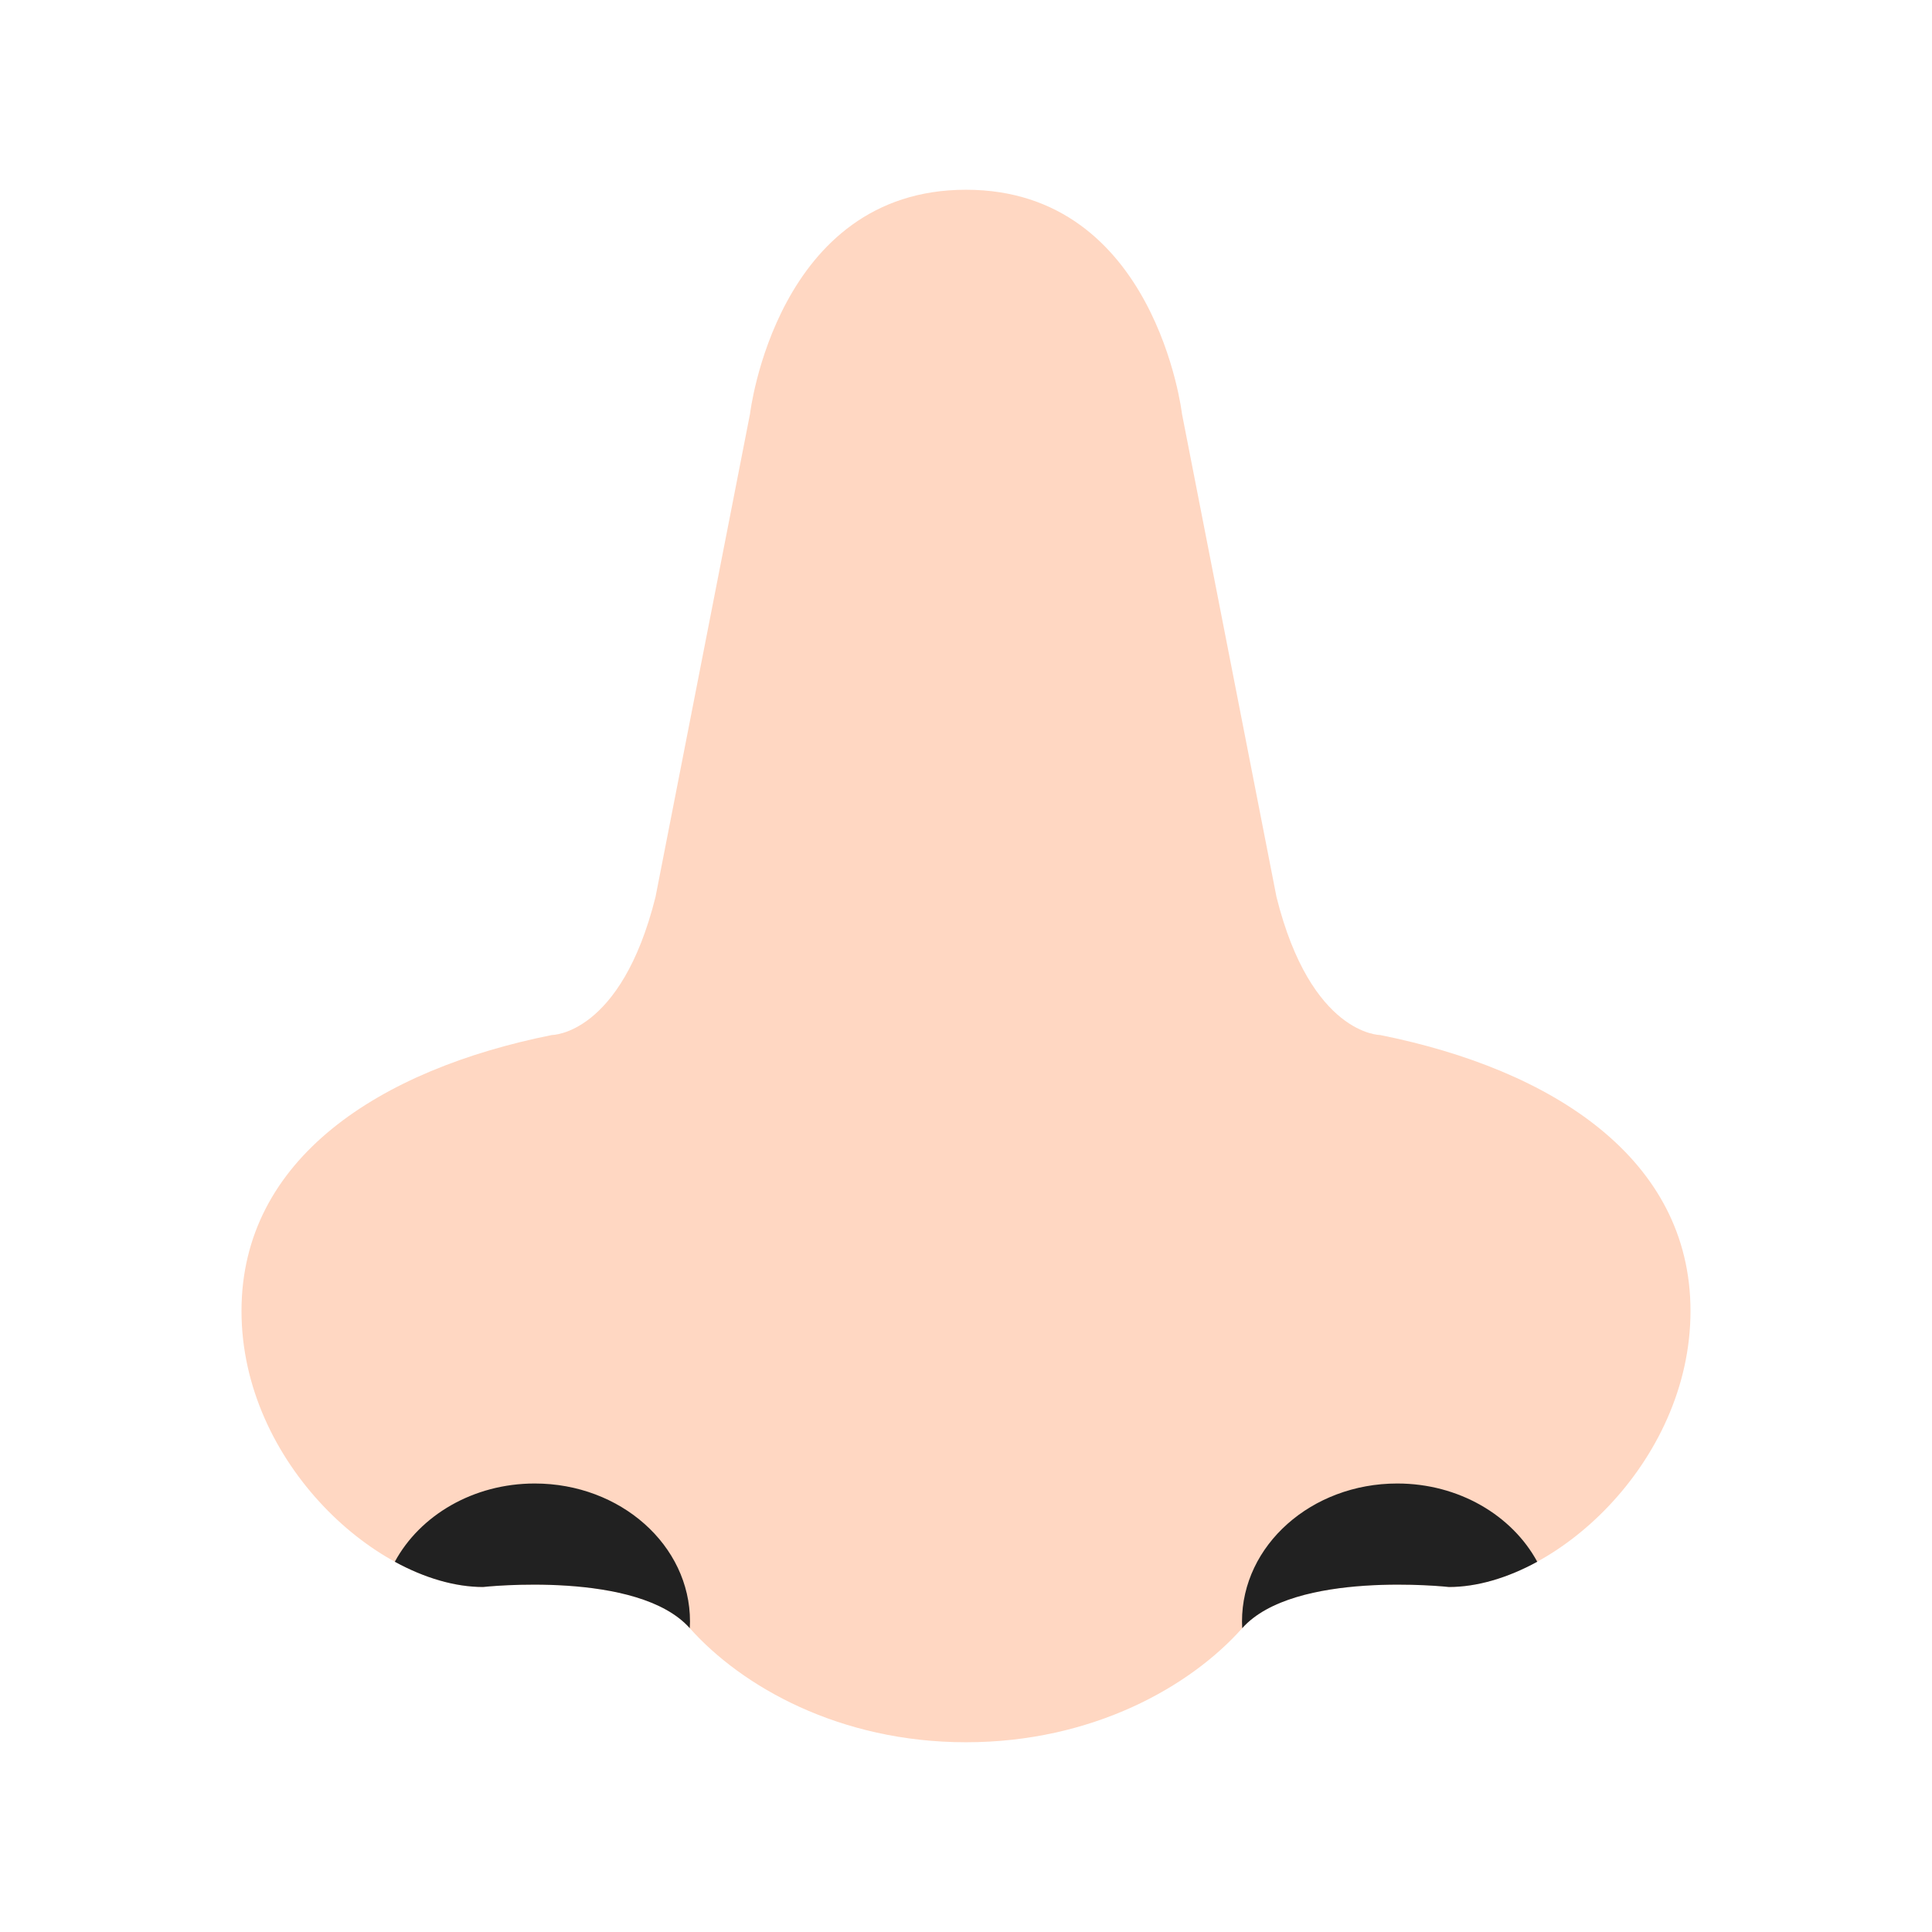 <svg viewBox="2 2 28 28" xmlns="http://www.w3.org/2000/svg">
<path d="M19.13 7.997C19.13 7.997 18.75 4.75 16 4.75C13.25 4.75 12.87 7.997 12.87 7.997L11.5 15C11 17 10 17 10 17C7.5 17.5 5.5 18.791 5.5 21C5.5 23.209 7.5 25 9 25C9 25 11.25 24.75 12 25.6C12.75 26.44 14.163 27.25 16 27.25C17.837 27.25 19.25 26.442 20 25.6C20.75 24.75 23 25 23 25C24.5 25 26.5 23.209 26.5 21C26.5 18.791 24.5 17.5 22 17C22 17 21 17 20.5 15L19.13 7.997Z" fill="#FFD7C2"/>
<path d="M12 25.5C12 25.532 11.999 25.565 11.997 25.597C11.245 24.751 9 25 9 25C8.594 25 8.151 24.869 7.722 24.634C8.085 23.963 8.857 23.5 9.75 23.5C10.993 23.5 12 24.395 12 25.5Z" fill="#212121"/>
<path d="M22.25 23.5C23.143 23.5 23.915 23.963 24.279 24.634C23.849 24.869 23.406 25 23 25C23 25 20.755 24.751 20.003 25.597C20.001 25.565 20 25.532 20 25.5C20 24.395 21.007 23.5 22.25 23.5Z" fill="#212121"/>
</svg>
